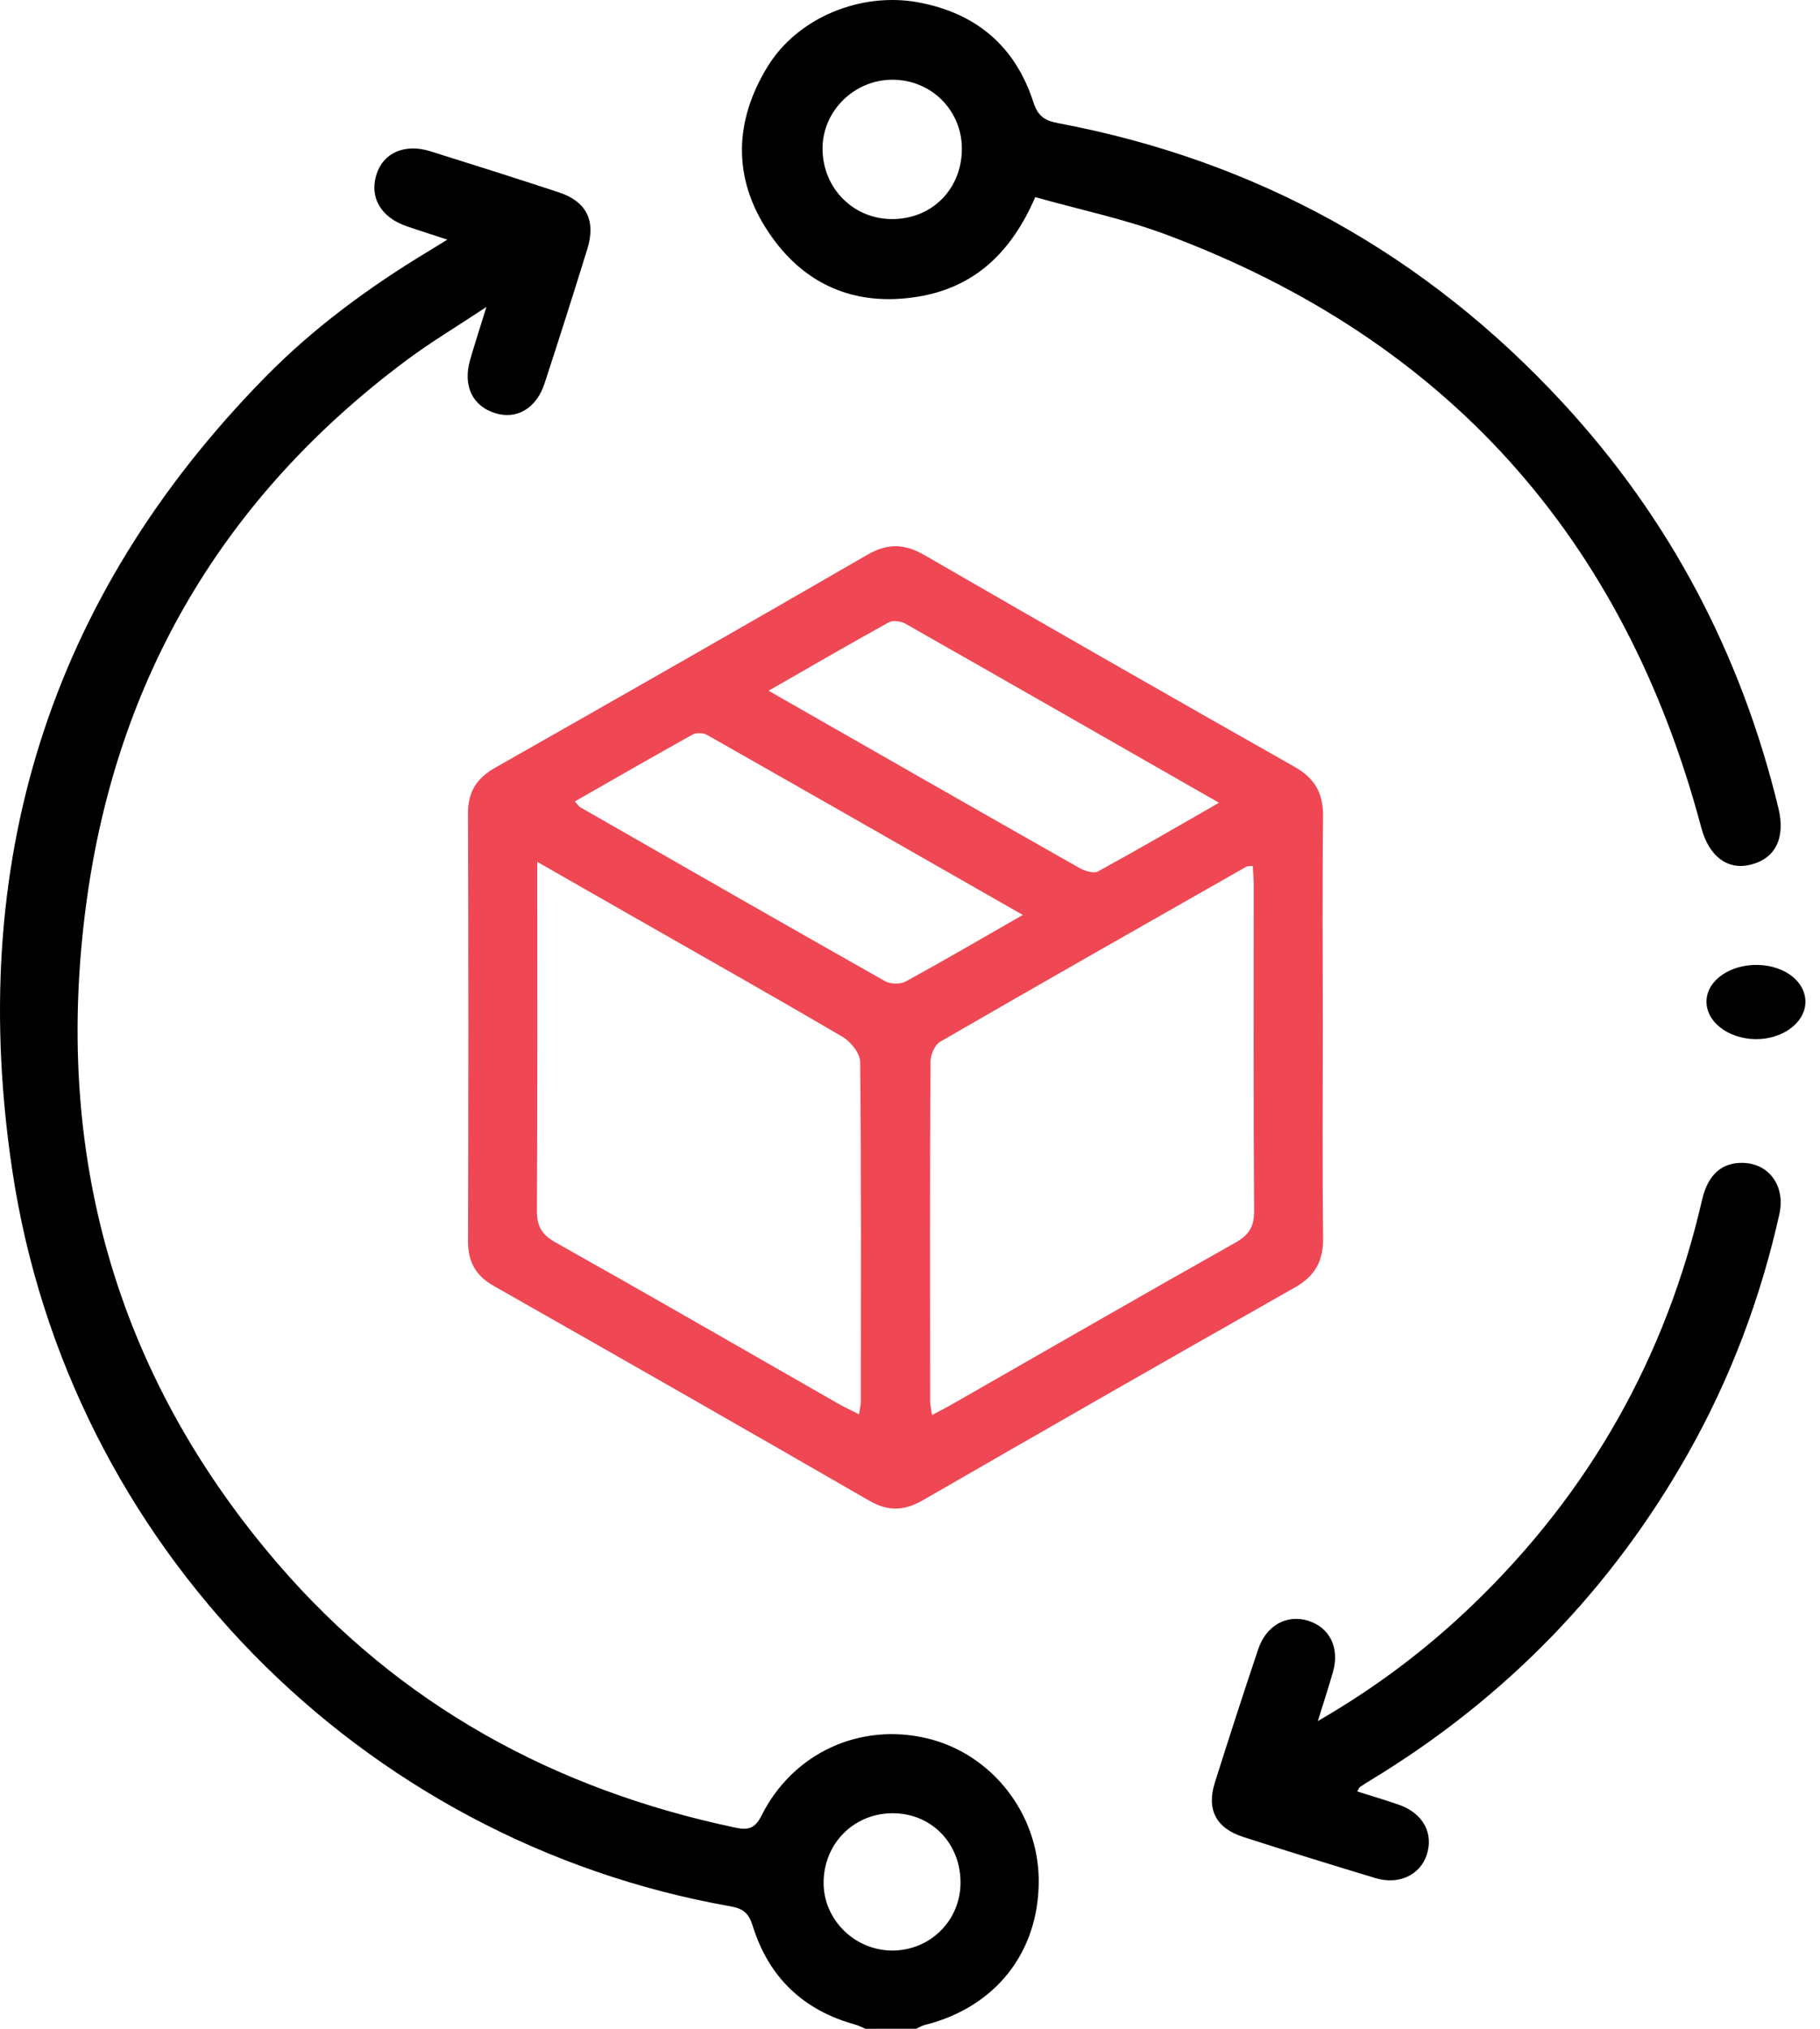 <svg width="70" height="78" viewBox="0 0 70 78" fill="none" xmlns="http://www.w3.org/2000/svg">
<path d="M33.286 78C33.153 77.946 33.027 77.875 32.89 77.837C30.893 77.289 29.568 76.02 28.951 74.047C28.802 73.57 28.599 73.38 28.101 73.293C13.839 70.78 2.634 59.39 0.475 45.013C-1.288 33.279 1.838 23.025 10.192 14.508C12.048 12.617 14.173 11.053 16.439 9.684C16.652 9.556 16.861 9.425 17.205 9.213C16.604 9.015 16.117 8.863 15.635 8.696C14.654 8.356 14.209 7.599 14.473 6.728C14.73 5.88 15.555 5.506 16.55 5.815C18.198 6.33 19.847 6.853 21.488 7.393C22.553 7.742 22.927 8.48 22.59 9.571C22.055 11.3 21.506 13.025 20.943 14.746C20.631 15.702 19.873 16.14 19.049 15.886C18.17 15.615 17.794 14.829 18.082 13.833C18.255 13.233 18.45 12.639 18.709 11.801C17.561 12.562 16.564 13.158 15.635 13.849C8.636 19.067 4.494 26.043 3.324 34.694C2.035 44.227 4.392 52.809 10.693 60.128C15.359 65.548 21.337 68.81 28.306 70.271C28.782 70.37 29.042 70.297 29.291 69.8C30.501 67.388 33.081 66.216 35.665 66.835C38.138 67.427 39.937 69.715 39.951 72.285C39.965 75.051 38.294 77.172 35.57 77.853C35.456 77.881 35.349 77.948 35.238 77.998C34.591 78 33.939 78 33.286 78ZM36.943 72.378C36.943 70.843 35.793 69.689 34.287 69.713C32.819 69.738 31.688 70.887 31.677 72.368C31.665 73.796 32.866 74.988 34.315 74.992C35.777 74.994 36.943 73.837 36.943 72.378Z" fill="black"/>
<path d="M39.817 7.579C38.896 9.709 37.48 11.051 35.307 11.406C32.88 11.804 30.903 10.948 29.55 8.915C28.171 6.845 28.235 4.656 29.526 2.555C30.684 0.671 33.113 -0.316 35.317 0.09C37.55 0.503 39.058 1.785 39.75 3.944C39.926 4.491 40.218 4.645 40.695 4.734C48.343 6.176 54.82 9.77 60.103 15.482C64.227 19.941 66.973 25.163 68.402 31.076C68.678 32.222 68.283 33.014 67.323 33.246C66.429 33.462 65.727 32.916 65.432 31.814C62.471 20.686 55.642 13.047 44.864 9.024C43.253 8.418 41.544 8.066 39.817 7.579ZM34.321 3.065C32.845 3.067 31.625 4.28 31.636 5.729C31.648 7.263 32.851 8.451 34.368 8.423C35.88 8.394 36.993 7.247 36.995 5.718C36.995 4.237 35.812 3.063 34.321 3.065Z" fill="black"/>
<path d="M50.685 66.17C52.962 64.854 54.898 63.38 56.66 61.684C61.159 57.353 64.076 52.159 65.463 46.134C65.687 45.165 66.216 44.698 67.015 44.708C68.038 44.721 68.68 45.596 68.436 46.686C67.717 49.907 66.565 52.97 64.938 55.857C61.991 61.083 57.928 65.274 52.75 68.422C52.601 68.513 52.451 68.604 52.308 68.703C52.272 68.728 52.258 68.784 52.201 68.875C52.752 69.051 53.295 69.207 53.826 69.395C54.736 69.716 55.15 70.495 54.871 71.322C54.615 72.088 53.798 72.476 52.91 72.209C51.204 71.694 49.504 71.17 47.809 70.622C46.771 70.287 46.4 69.567 46.723 68.542C47.264 66.825 47.821 65.111 48.394 63.404C48.701 62.488 49.498 62.056 50.314 62.312C51.145 62.573 51.531 63.354 51.269 64.276C51.103 64.864 50.911 65.44 50.685 66.17Z" fill="black"/>
<path d="M69.438 38.556C69.41 39.338 68.542 39.966 67.514 39.951C66.435 39.934 65.587 39.252 65.636 38.443C65.685 37.667 66.564 37.072 67.619 37.099C68.67 37.125 69.467 37.763 69.438 38.556Z" fill="black"/>
<path d="M50.877 39.534C50.877 42.218 50.856 44.904 50.889 47.588C50.898 48.472 50.589 49.055 49.797 49.502C45.017 52.207 40.252 54.937 35.494 57.68C34.782 58.089 34.163 58.117 33.437 57.699C28.63 54.926 23.808 52.174 18.981 49.434C18.286 49.038 18 48.505 18.002 47.723C18.017 42.239 18.019 36.752 18 31.267C17.998 30.439 18.336 29.917 19.052 29.512C23.829 26.802 28.599 24.081 33.355 21.332C34.142 20.875 34.792 20.899 35.567 21.348C40.297 24.081 45.038 26.793 49.792 29.482C50.581 29.928 50.896 30.509 50.886 31.393C50.856 34.108 50.877 36.822 50.877 39.534ZM20.664 33.136C20.664 37.732 20.676 42.136 20.65 46.539C20.647 47.141 20.832 47.466 21.366 47.766C25.001 49.808 28.613 51.893 32.232 53.962C32.478 54.102 32.735 54.221 33.04 54.376C33.071 54.151 33.109 54.011 33.109 53.87C33.111 49.523 33.128 45.178 33.083 40.83C33.081 40.5 32.728 40.053 32.414 39.868C29.731 38.294 27.018 36.766 24.314 35.221C23.151 34.559 21.985 33.89 20.664 33.136ZM35.846 54.404C36.194 54.219 36.425 54.1 36.652 53.971C40.271 51.903 43.883 49.818 47.516 47.775C48.052 47.473 48.239 47.15 48.234 46.549C48.208 42.377 48.22 38.207 48.22 34.035C48.22 33.789 48.196 33.541 48.185 33.291C48.047 33.305 47.981 33.295 47.936 33.321C44.006 35.556 40.075 37.788 36.16 40.051C35.948 40.172 35.787 40.566 35.787 40.835C35.763 45.18 35.77 49.528 35.775 53.873C35.775 54.016 35.813 54.156 35.846 54.404ZM29.561 26.557C33.66 28.896 37.581 31.143 41.514 33.37C41.718 33.485 42.06 33.595 42.228 33.504C43.764 32.666 45.277 31.784 46.885 30.864C42.783 28.517 38.81 26.243 34.83 23.983C34.657 23.884 34.345 23.835 34.189 23.924C32.679 24.757 31.189 25.623 29.561 26.557ZM39.34 35.177C35.191 32.809 31.189 30.52 27.181 28.248C27.039 28.169 26.769 28.166 26.628 28.246C25.122 29.084 23.628 29.945 22.108 30.813C22.212 30.923 22.259 31.005 22.33 31.044C26.23 33.277 30.131 35.514 34.045 37.725C34.248 37.84 34.629 37.847 34.832 37.737C36.3 36.934 37.744 36.089 39.34 35.177Z" fill="#EF4754"/>
</svg>
